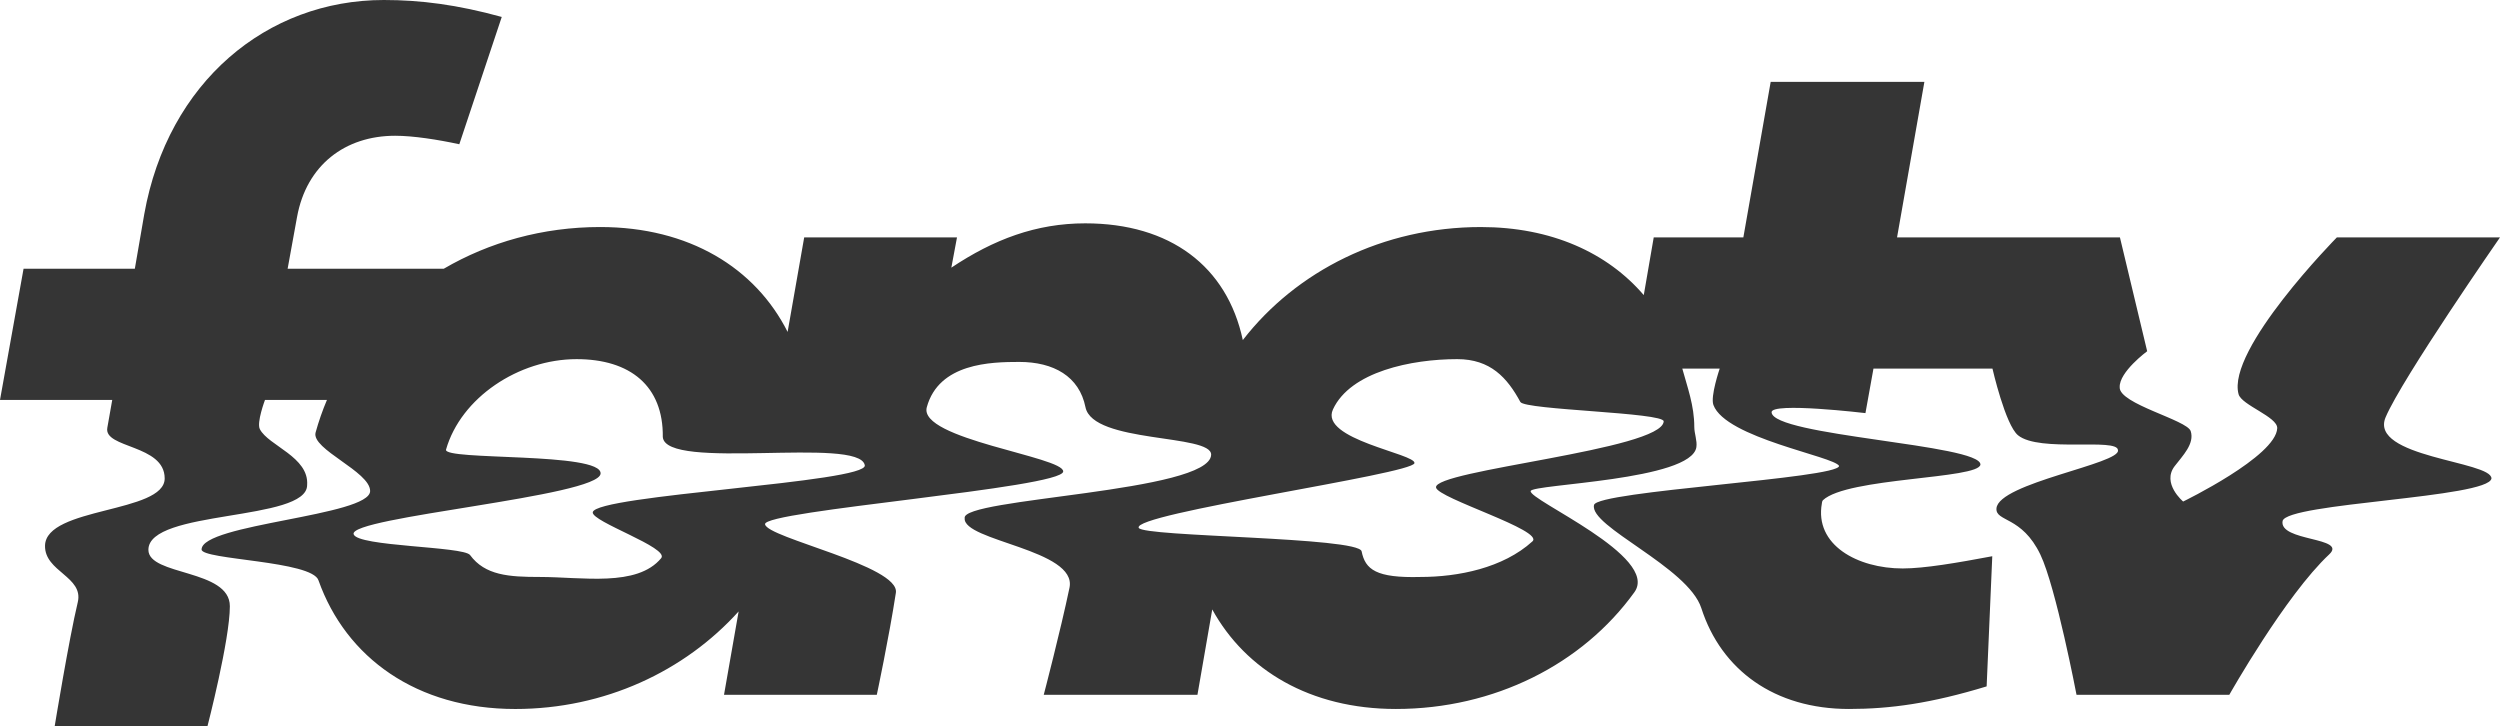 <?xml version="1.0" encoding="utf-8"?>
<!-- Generator: Adobe Illustrator 16.2.0, SVG Export Plug-In . SVG Version: 6.00 Build 0)  -->
<!DOCTYPE svg PUBLIC "-//W3C//DTD SVG 1.1//EN" "http://www.w3.org/Graphics/SVG/1.1/DTD/svg11.dtd">
<svg version="1.1" id="Слой_1" xmlns="http://www.w3.org/2000/svg" xmlns:xlink="http://www.w3.org/1999/xlink" x="0px" y="0px"
	 width="299.243px" height="86.918px" viewBox="0 0 299.243 86.918" enable-background="new 0 0 299.243 86.918"
	 xml:space="preserve">
<path fill="#353535" d="M279.714,28.418c0,0-13.234,13.423-11.762,18.77c0.361,1.311,4.675,2.703,4.625,4.063
	c-0.125,3.375-11.261,8.781-11.261,8.781s-2.593-2.177-1.014-4.236c0.963-1.256,2.4-2.682,1.92-4.19
	c-0.426-1.341-8.583-3.25-8.5-5.25c-0.083-1.833,3.288-4.315,3.288-4.315l-3.259-13.621h-8.165h-11.139h-7.377l3.274-18.622h-18.398
	l-3.273,18.622h-10.728l-1.191,6.903c-4.354-5.078-11.075-8.146-19.5-8.146c-11.704,0-22.086,5.255-28.494,13.529
	c-1.885-8.843-8.711-13.973-18.859-13.973c-5.869,0-10.953,1.914-16.029,5.305l0.676-3.619h-18.29L94.275,39.73
	c-3.861-7.665-11.789-12.555-22.436-12.555c-6.875,0-13.293,1.818-18.722,4.992H34.428l1.129-6.203
	c1.132-6.211,5.757-9.714,11.741-9.714c2.143,0,5.083,0.454,7.679,1.017l5.081-15.238C54.748,0.564,50.345,0,45.941,0
	C31.946,0,20.095,9.824,17.269,25.625l-1.13,6.543H2.82L0,47.869h13.434c0,0-0.435,2.501-0.588,3.333
	c-0.457,2.485,6.866,1.985,6.866,6.064c0,4.172-14.226,3.393-14.323,8.046c-0.065,3.125,4.656,3.708,3.918,6.78
	c-1.043,4.345-2.761,14.825-2.761,14.825h18.29c0,0,2.677-10.355,2.677-14.355c0-4.457-9.75-3.625-9.75-6.75
	c0-4.848,19-3.368,19-7.75c0.25-3.375-4.643-4.709-5.66-6.697c-0.405-0.79,0.616-3.496,0.616-3.496h7.416
	c-0.533,1.259-0.988,2.559-1.358,3.895c-0.556,2.007,6.527,4.674,6.527,7.007c0,3-20.154,3.927-20.175,7
	c-0.009,1.25,13.259,1.334,13.996,3.705c3.284,9.245,11.75,15.388,23.551,15.388c10.687,0,20.271-4.516,26.736-11.678l-1.75,9.982
	h18.288c0,0,1.459-6.849,2.284-12.216c0.498-3.237-15.471-6.577-15.659-8.202c-0.25-1.625,35.594-4.323,35.688-6.313
	c0.083-1.772-17.375-3.875-16.328-7.695c1.448-5.284,7.678-5.42,11.064-5.42c4.122,0,7.187,1.728,7.928,5.415
	c0.878,4.367,15.139,3.174,15.044,5.701c-0.168,4.503-29.985,5.175-29.5,7.583c-0.25,2.75,13.5,3.75,12.545,8.325
	c-1.077,5.163-3.083,12.821-3.083,12.821h18.398l1.772-10.219c4.008,7.275,11.736,11.914,21.983,11.914
	c11.78,0,22.333-5.355,28.544-13.972c3.09-4.287-12.729-11.058-12.41-12.12c0.25-0.833,19.25-1.25,19.833-5.251
	c0.113-0.772-0.25-1.624-0.25-2.416c0-2.547-0.818-4.73-1.436-6.985h4.478c0,0-1.137,3.317-0.754,4.354
	c1.463,3.965,14.465,6.153,15.046,7.298c-0.083,1.5-28.917,3-29.333,4.667c-0.642,2.57,11.25,7.417,12.842,12.358
	c2.387,7.41,8.762,12.067,17.666,12.067c4.965,0,9.819-0.674,16.484-2.703l0.674-15.58c-4.176,0.785-8.127,1.464-10.723,1.464
	c-5.42,0-10.572-2.821-9.672-7.794c0,0,0.019-0.274,0.125-0.375c2.897-2.737,18.687-2.521,18.854-4.271
	c0.021-2.417-24.833-3.417-25-6.25c-0.083-1.25,11.235,0.095,11.235,0.095l0.96-5.33h14.243c0,0,1.543,6.745,3.063,7.985
	c2.564,2.093,11.896,0.271,11.958,1.771c0.438,1.625-14.308,3.939-14.542,6.979c-0.125,1.625,3.042,0.896,5.261,5.539
	c1.856,3.883,4.322,16.774,4.322,16.774h18.287c0,0,6.713-11.896,11.963-16.813c2.218-2.077-6.051-1.521-5.583-4
	c0.583-2.167,24.667-2.75,25-5.083c0.021-2.083-14.708-2.523-12.667-7.333c1.967-4.636,13.687-21.521,13.687-21.521H279.714z
	 M70.952,61.313c-0.188,1.125,9.224,4.25,8.188,5.5c-2.887,3.483-9.468,2.248-14.524,2.248c-3.7,0-6.553-0.182-8.351-2.623
	c-0.777-1.056-13.527-0.996-13.938-2.5c-0.563-2.063,29.375-4.5,29.563-7.25c0.178-2.606-18.885-1.529-18.5-2.875
	c1.771-6.194,8.675-10.824,15.63-10.824c6.433,0,10.387,3.228,10.316,9.316c0.303,4.133,23.553-0.117,24.178,3.383
	C103.952,57.75,71.296,59.245,70.952,61.313z M170.029,69.061c-5.313,0.143-6.613-0.892-7.047-3.068
	c-0.343-1.721-26.093-1.721-26.676-2.804c-0.918-1.706,32.75-6.417,33-7.75c0.21-1.123-11.417-2.834-9.754-6.434
	c2.092-4.528,9.431-6.017,14.877-6.017c3.976,0,5.979,2.22,7.554,5.125c0.525,0.968,17.208,1.253,17.156,2.325
	c-0.167,3.416-27.583,5.833-27.25,7.916c0.207,1.291,12.989,5.131,11.538,6.448C179.911,67.996,174.536,69.061,170.029,69.061z"/>
</svg>
